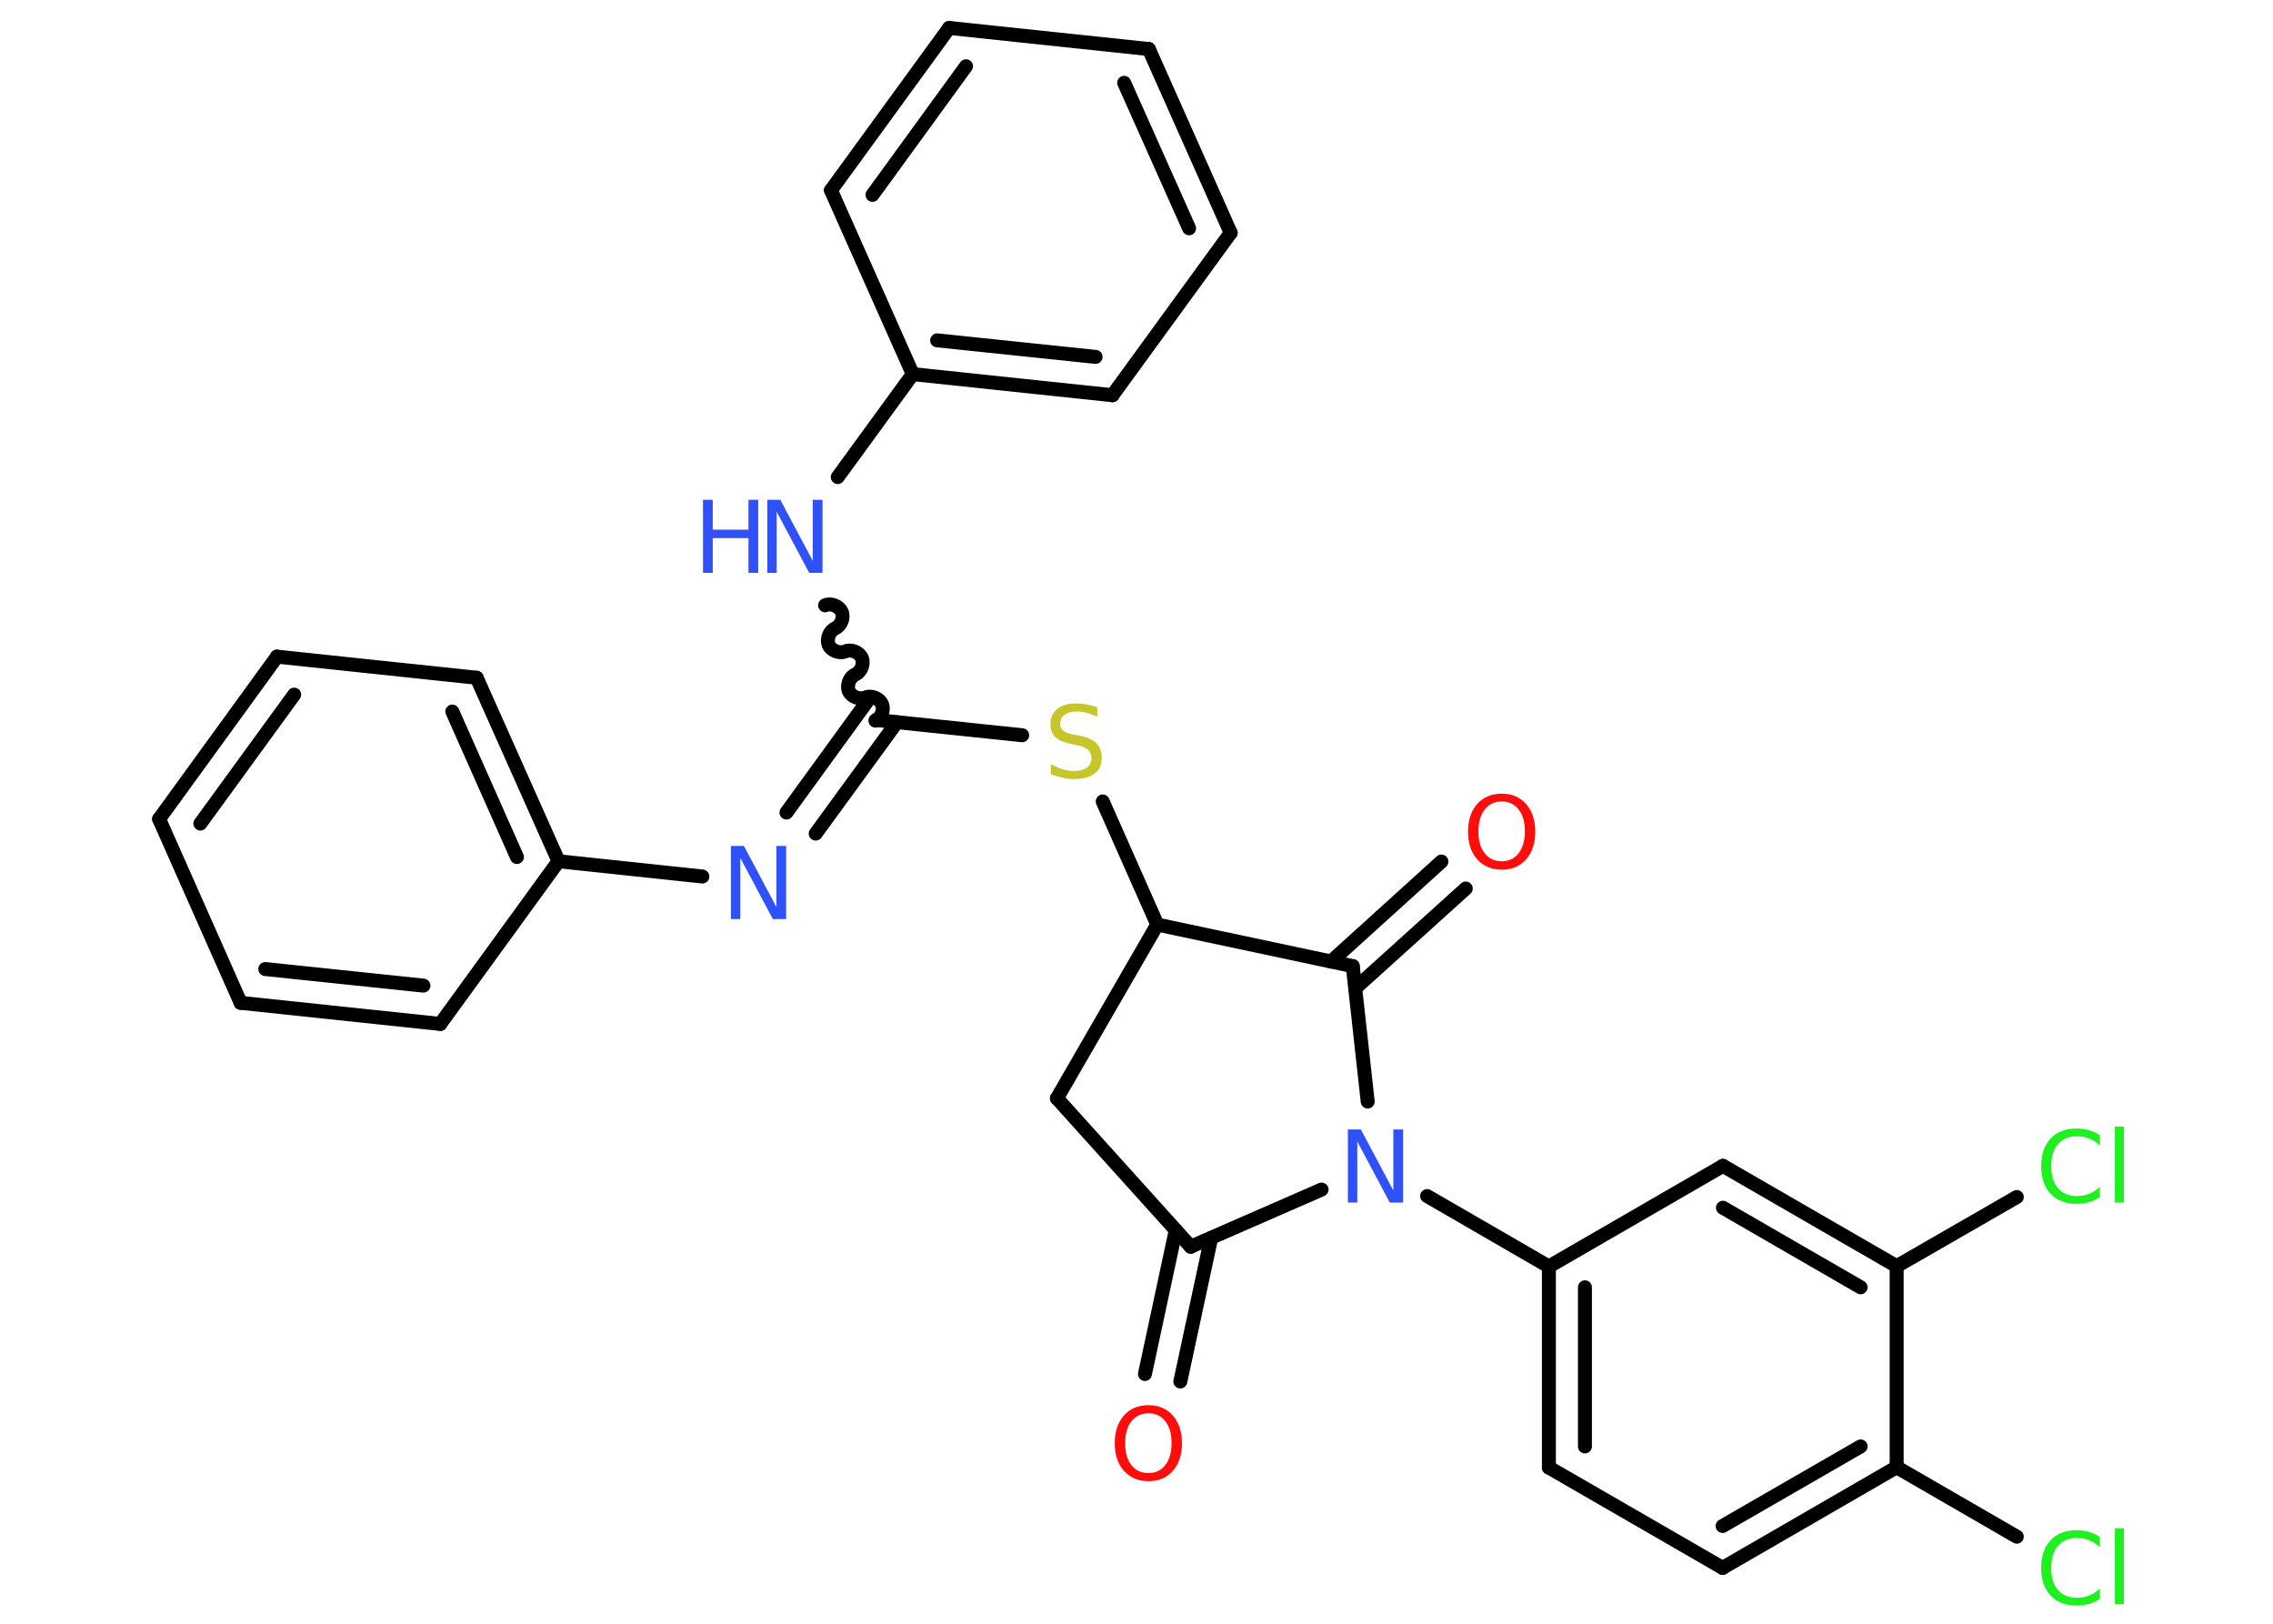 <?xml version='1.0' encoding='UTF-8'?>
<!DOCTYPE svg PUBLIC "-//W3C//DTD SVG 1.1//EN" "http://www.w3.org/Graphics/SVG/1.1/DTD/svg11.dtd">
<svg version='1.2' xmlns='http://www.w3.org/2000/svg' xmlns:xlink='http://www.w3.org/1999/xlink' width='70.0mm' height='50.0mm' viewBox='0 0 70.0 50.0'>
  <desc>Generated by the Chemistry Development Kit (http://github.com/cdk)</desc>
  <g stroke-linecap='round' stroke-linejoin='round' stroke='#000000' stroke-width='.43' fill='#3050F8'>
    <rect x='.0' y='.0' width='70.0' height='50.0' fill='#FFFFFF' stroke='none'/>
    <g id='mol1' class='mol'>
      <g id='mol1bnd1' class='bond'>
        <line x1='35.26' y1='42.31' x2='36.21' y2='37.88'/>
        <line x1='36.35' y1='42.54' x2='37.3' y2='38.12'/>
      </g>
      <line id='mol1bnd2' class='bond' x1='36.67' y1='38.39' x2='32.55' y2='33.82'/>
      <line id='mol1bnd3' class='bond' x1='32.55' y1='33.82' x2='35.64' y2='28.47'/>
      <line id='mol1bnd4' class='bond' x1='35.64' y1='28.47' x2='33.96' y2='24.68'/>
      <line id='mol1bnd5' class='bond' x1='31.48' y1='22.64' x2='26.98' y2='22.17'/>
      <g id='mol1bnd6' class='bond'>
        <line x1='27.62' y1='22.24' x2='25.12' y2='25.67'/>
        <line x1='26.72' y1='21.58' x2='24.22' y2='25.02'/>
      </g>
      <line id='mol1bnd7' class='bond' x1='21.63' y1='26.99' x2='17.2' y2='26.52'/>
      <g id='mol1bnd8' class='bond'>
        <line x1='17.2' y1='26.52' x2='14.68' y2='20.87'/>
        <line x1='15.92' y1='26.39' x2='13.93' y2='21.91'/>
      </g>
      <line id='mol1bnd9' class='bond' x1='14.68' y1='20.87' x2='8.53' y2='20.22'/>
      <g id='mol1bnd10' class='bond'>
        <line x1='8.53' y1='20.22' x2='4.9' y2='25.22'/>
        <line x1='9.06' y1='21.39' x2='6.17' y2='25.36'/>
      </g>
      <line id='mol1bnd11' class='bond' x1='4.9' y1='25.22' x2='7.41' y2='30.88'/>
      <g id='mol1bnd12' class='bond'>
        <line x1='7.41' y1='30.88' x2='13.56' y2='31.53'/>
        <line x1='8.17' y1='29.84' x2='13.04' y2='30.35'/>
      </g>
      <line id='mol1bnd13' class='bond' x1='17.2' y1='26.52' x2='13.56' y2='31.53'/>
      <path id='mol1bnd14' class='bond' d='M25.41 18.64c.18 -.08 .43 .02 .51 .2c.08 .18 -.02 .43 -.2 .51c-.18 .08 -.27 .33 -.2 .51c.08 .18 .33 .27 .51 .2c.18 -.08 .43 .02 .51 .2c.08 .18 -.02 .43 -.2 .51c-.18 .08 -.27 .33 -.2 .51c.08 .18 .33 .27 .51 .2c.18 -.08 .43 .02 .51 .2c.08 .18 -.02 .43 -.2 .51' fill='none' stroke='#000000' stroke-width='.43'/>
      <line id='mol1bnd15' class='bond' x1='25.8' y1='14.69' x2='28.11' y2='11.52'/>
      <g id='mol1bnd16' class='bond'>
        <line x1='28.11' y1='11.52' x2='34.26' y2='12.17'/>
        <line x1='28.86' y1='10.48' x2='33.74' y2='10.99'/>
      </g>
      <line id='mol1bnd17' class='bond' x1='34.26' y1='12.17' x2='37.9' y2='7.17'/>
      <g id='mol1bnd18' class='bond'>
        <line x1='37.9' y1='7.17' x2='35.38' y2='1.51'/>
        <line x1='36.62' y1='7.03' x2='34.62' y2='2.55'/>
      </g>
      <line id='mol1bnd19' class='bond' x1='35.38' y1='1.51' x2='29.23' y2='.86'/>
      <g id='mol1bnd20' class='bond'>
        <line x1='29.23' y1='.86' x2='25.59' y2='5.86'/>
        <line x1='29.75' y1='2.04' x2='26.87' y2='6.0'/>
      </g>
      <line id='mol1bnd21' class='bond' x1='28.11' y1='11.52' x2='25.59' y2='5.86'/>
      <line id='mol1bnd22' class='bond' x1='35.64' y1='28.47' x2='41.66' y2='29.75'/>
      <g id='mol1bnd23' class='bond'>
        <line x1='40.99' y1='29.61' x2='44.39' y2='26.53'/>
        <line x1='41.74' y1='30.43' x2='45.14' y2='27.36'/>
      </g>
      <line id='mol1bnd24' class='bond' x1='41.66' y1='29.75' x2='42.12' y2='33.92'/>
      <line id='mol1bnd25' class='bond' x1='36.67' y1='38.39' x2='40.7' y2='36.63'/>
      <line id='mol1bnd26' class='bond' x1='43.95' y1='36.83' x2='47.7' y2='39.0'/>
      <g id='mol1bnd27' class='bond'>
        <line x1='47.7' y1='39.0' x2='47.7' y2='45.19'/>
        <line x1='48.81' y1='39.64' x2='48.81' y2='44.54'/>
      </g>
      <line id='mol1bnd28' class='bond' x1='47.7' y1='45.19' x2='53.05' y2='48.28'/>
      <g id='mol1bnd29' class='bond'>
        <line x1='53.05' y1='48.28' x2='58.41' y2='45.18'/>
        <line x1='53.05' y1='46.99' x2='57.3' y2='44.54'/>
      </g>
      <line id='mol1bnd30' class='bond' x1='58.41' y1='45.18' x2='62.11' y2='47.32'/>
      <line id='mol1bnd31' class='bond' x1='58.41' y1='45.18' x2='58.41' y2='38.99'/>
      <line id='mol1bnd32' class='bond' x1='58.41' y1='38.99' x2='62.11' y2='36.86'/>
      <g id='mol1bnd33' class='bond'>
        <line x1='58.41' y1='38.99' x2='53.06' y2='35.9'/>
        <line x1='57.3' y1='39.64' x2='53.06' y2='37.19'/>
      </g>
      <line id='mol1bnd34' class='bond' x1='47.7' y1='39.0' x2='53.06' y2='35.9'/>
      <path id='mol1atm1' class='atom' d='M35.37 43.52q-.33 .0 -.53 .25q-.19 .25 -.19 .67q.0 .43 .19 .67q.19 .25 .53 .25q.33 .0 .52 -.25q.19 -.25 .19 -.67q.0 -.43 -.19 -.67q-.19 -.25 -.52 -.25zM35.37 43.27q.47 .0 .75 .32q.28 .32 .28 .85q.0 .53 -.28 .85q-.28 .32 -.75 .32q-.47 .0 -.76 -.32q-.28 -.32 -.28 -.85q.0 -.53 .28 -.85q.28 -.32 .76 -.32z' stroke='none' fill='#FF0D0D'/>
      <path id='mol1atm5' class='atom' d='M33.79 21.77v.3q-.17 -.08 -.32 -.12q-.15 -.04 -.3 -.04q-.25 .0 -.38 .1q-.14 .1 -.14 .27q.0 .15 .09 .22q.09 .08 .34 .12l.19 .04q.34 .07 .5 .23q.16 .16 .16 .44q.0 .33 -.22 .49q-.22 .17 -.64 .17q-.16 .0 -.34 -.04q-.18 -.04 -.37 -.11v-.31q.19 .1 .36 .16q.18 .05 .35 .05q.26 .0 .4 -.1q.14 -.1 .14 -.29q.0 -.17 -.1 -.26q-.1 -.09 -.33 -.14l-.19 -.04q-.34 -.07 -.49 -.21q-.15 -.14 -.15 -.4q.0 -.3 .21 -.47q.21 -.17 .58 -.17q.16 .0 .32 .03q.16 .03 .34 .09z' stroke='none' fill='#C6C62C'/>
      <path id='mol1atm7' class='atom' d='M22.5 26.05h.41l1.0 1.88v-1.88h.3v2.25h-.41l-1.0 -1.88v1.88h-.29v-2.25z' stroke='none'/>
      <g id='mol1atm14' class='atom'>
        <path d='M23.62 15.39h.41l1.0 1.88v-1.88h.3v2.25h-.41l-1.0 -1.88v1.88h-.29v-2.25z' stroke='none'/>
        <path d='M21.65 15.39h.3v.92h1.1v-.92h.3v2.25h-.3v-1.07h-1.1v1.07h-.3v-2.25z' stroke='none'/>
      </g>
      <path id='mol1atm22' class='atom' d='M46.25 24.68q-.33 .0 -.53 .25q-.19 .25 -.19 .67q.0 .43 .19 .67q.19 .25 .53 .25q.33 .0 .52 -.25q.19 -.25 .19 -.67q.0 -.43 -.19 -.67q-.19 -.25 -.52 -.25zM46.25 24.44q.47 .0 .75 .32q.28 .32 .28 .85q.0 .53 -.28 .85q-.28 .32 -.75 .32q-.47 .0 -.76 -.32q-.28 -.32 -.28 -.85q.0 -.53 .28 -.85q.28 -.32 .76 -.32z' stroke='none' fill='#FF0D0D'/>
      <path id='mol1atm23' class='atom' d='M41.5 34.78h.41l1.0 1.88v-1.88h.3v2.25h-.41l-1.0 -1.88v1.88h-.29v-2.25z' stroke='none'/>
      <path id='mol1atm28' class='atom' d='M64.67 47.32v.32q-.16 -.14 -.33 -.21q-.17 -.07 -.37 -.07q-.38 .0 -.59 .24q-.21 .24 -.21 .68q.0 .44 .21 .68q.21 .24 .59 .24q.2 .0 .37 -.07q.17 -.07 .33 -.21v.31q-.16 .11 -.34 .16q-.18 .05 -.38 .05q-.51 .0 -.8 -.31q-.29 -.31 -.29 -.85q.0 -.54 .29 -.85q.29 -.31 .8 -.31q.2 .0 .38 .05q.18 .05 .34 .16zM65.13 47.06h.28v2.34h-.28v-2.34z' stroke='none' fill='#1FF01F'/>
      <path id='mol1atm30' class='atom' d='M64.67 34.95v.32q-.16 -.14 -.33 -.21q-.17 -.07 -.37 -.07q-.38 .0 -.59 .24q-.21 .24 -.21 .68q.0 .44 .21 .68q.21 .24 .59 .24q.2 .0 .37 -.07q.17 -.07 .33 -.21v.31q-.16 .11 -.34 .16q-.18 .05 -.38 .05q-.51 .0 -.8 -.31q-.29 -.31 -.29 -.85q.0 -.54 .29 -.85q.29 -.31 .8 -.31q.2 .0 .38 .05q.18 .05 .34 .16zM65.13 34.69h.28v2.34h-.28v-2.34z' stroke='none' fill='#1FF01F'/>
    </g>
  </g>
</svg>
